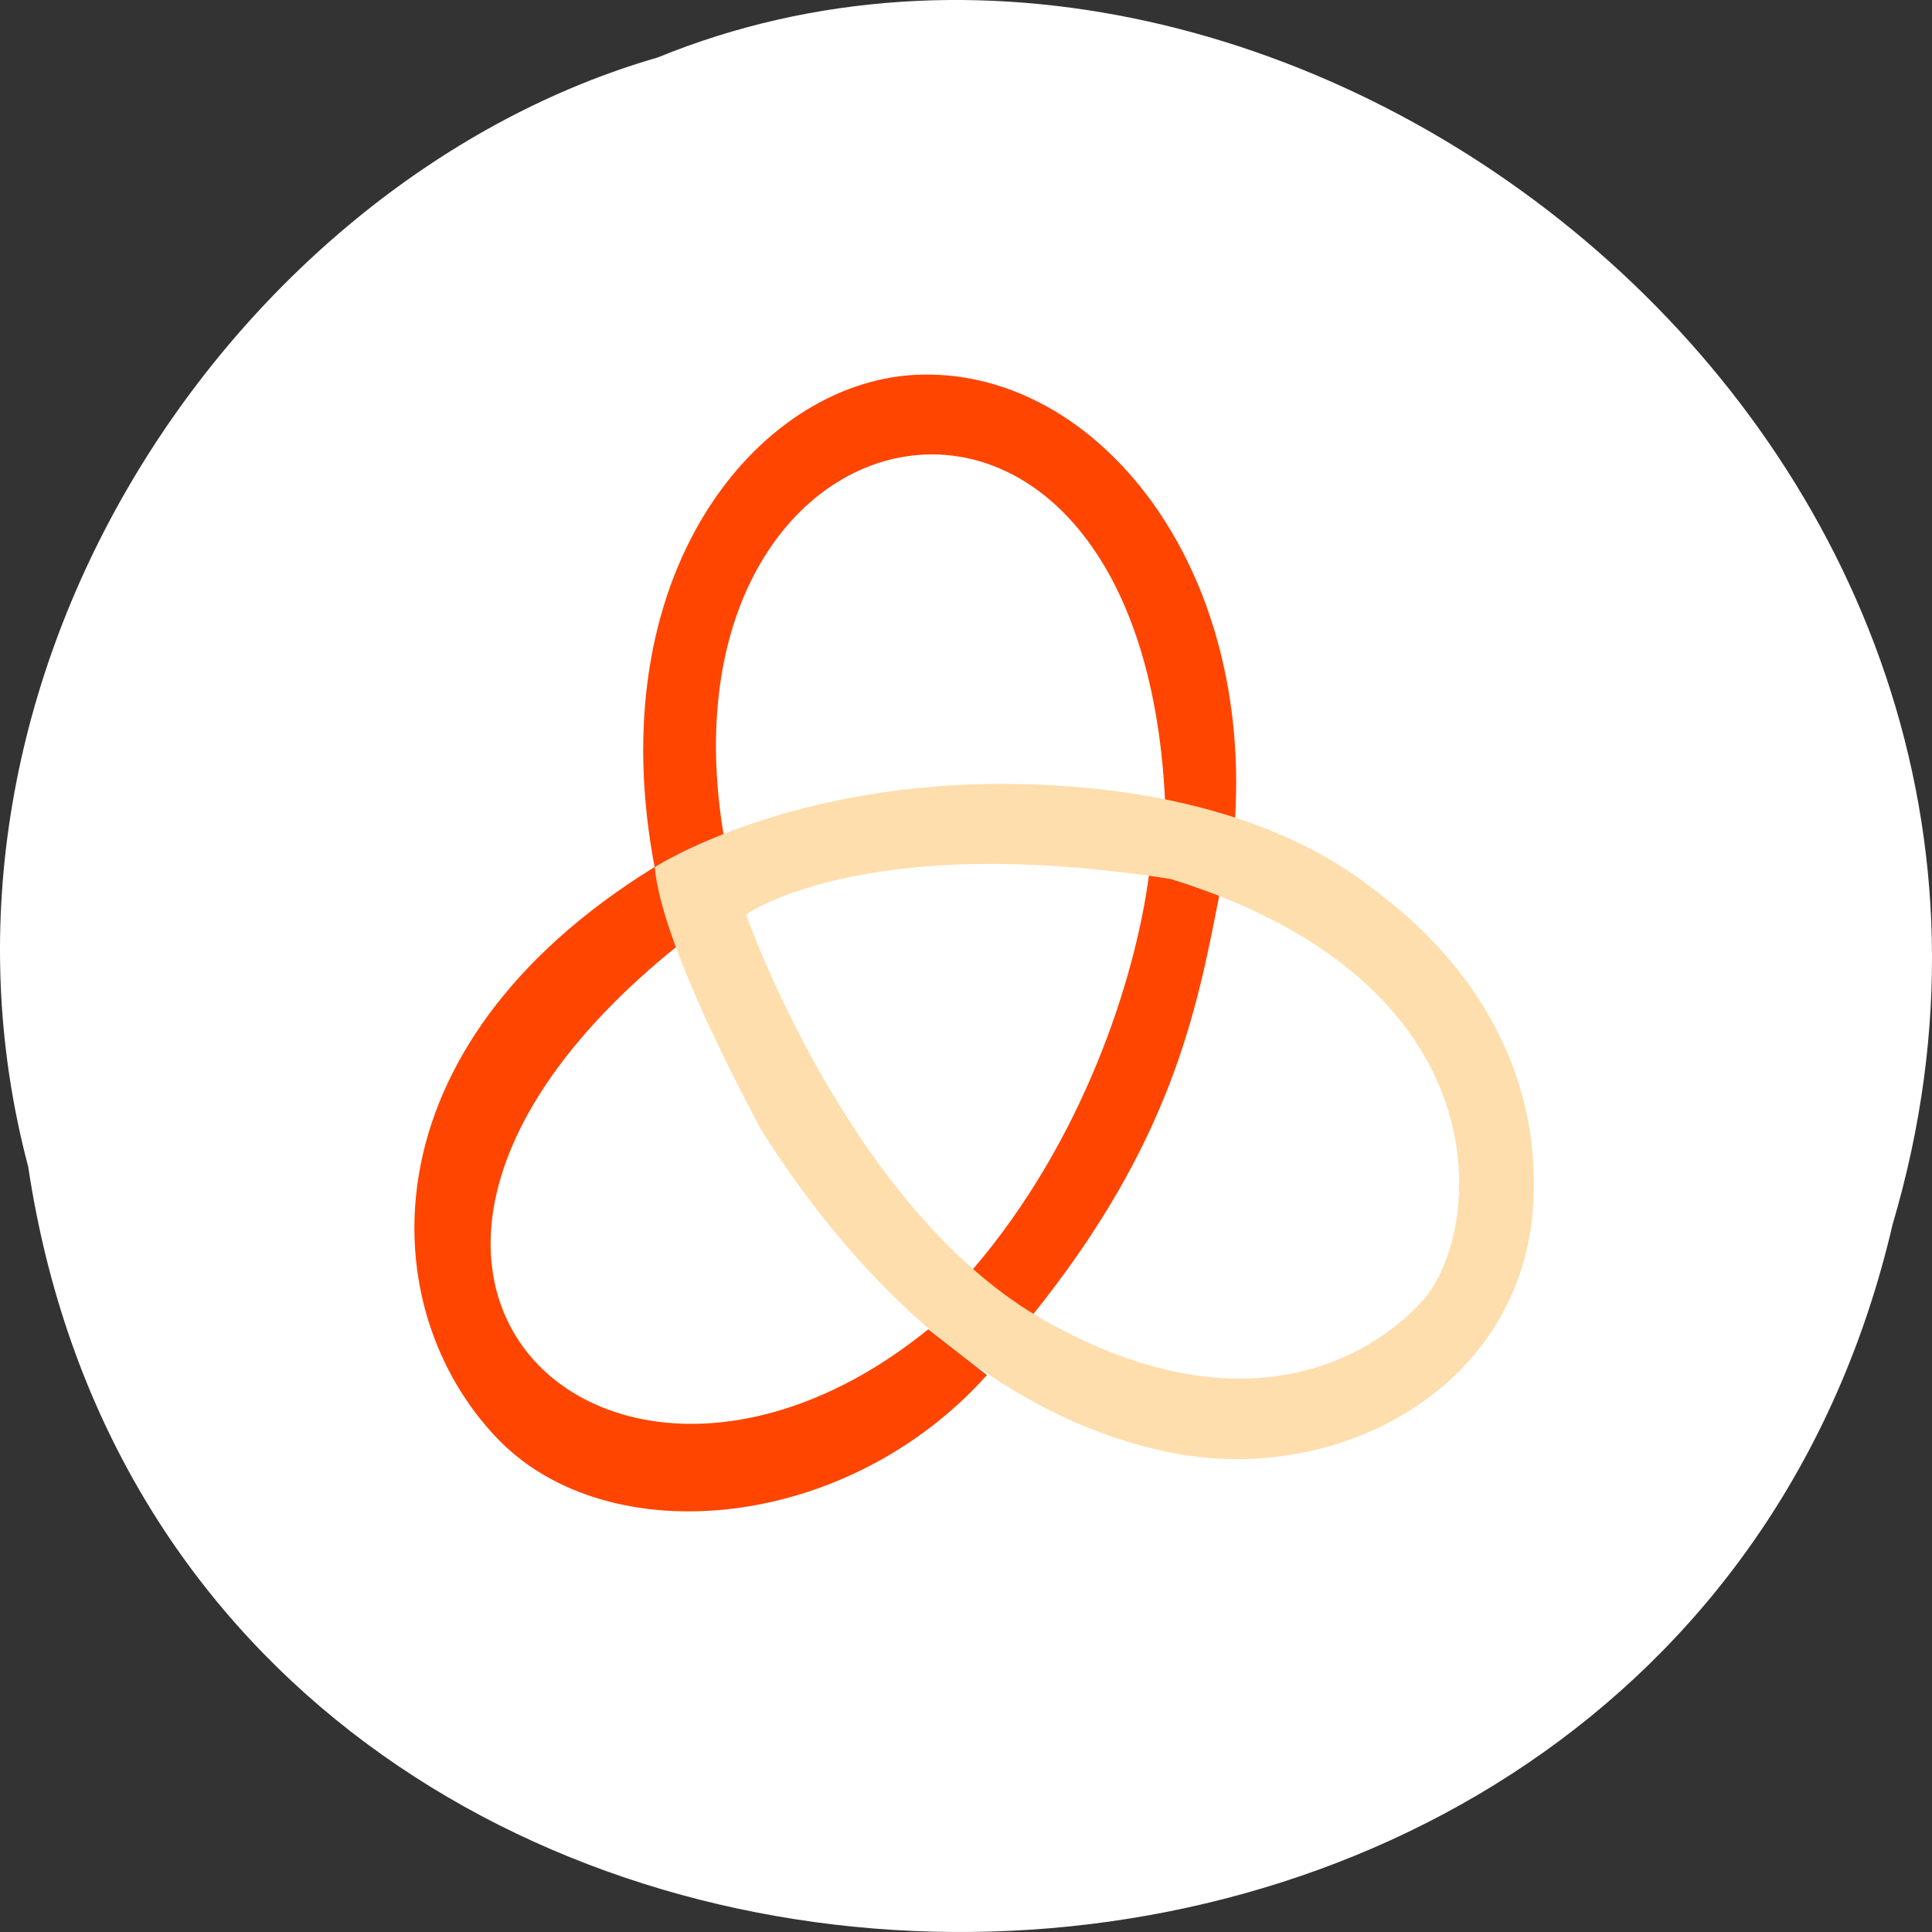 <svg xmlns="http://www.w3.org/2000/svg" viewBox="0 0 256 256"><rect x="0" y="0" width="256" height="256" fill="#333333" stroke="none"/><path d="m 3.74 950.97 c 19.829 131.87 217.21 135.83 247.04 7.636 30.702 -103.78 -80.47 -188.63 -163.63 -154.63 -55.684 16.07 -100.67 81.83 -83.41 146.99 z" transform="translate(0 -796.36)" style="fill:#fff;color:#000"/><g transform="matrix(21.054 0 0 22.299 487.05 -8908.03)" style="fill:#ff4500"><path d="m -15.902 404.68 c -0.087 0.624 -0.418 1.584 -1.11 2.345 0.006 0.025 0.374 0.274 0.374 0.274 0.88 -1.032 1.037 -1.813 1.179 -2.501 0 0 -0.256 -0.143 -0.443 -0.118 z"/><path d="m -18.576 404.46 c -0.485 -2.677 2.62 -3.295 2.775 -0.222 l 0.441 0.105 c 0.099 -1.564 -0.918 -2.692 -2.02 -2.634 -0.977 0.051 -1.995 1.172 -1.629 2.947 z"/><path d="m -17.291 407.38 c -1.988 1.521 -4.144 -0.319 -1.588 -2.271 l -0.133 -0.477 c -1.85 1.077 -1.776 2.633 -0.986 3.402 0.701 0.682 2.198 0.545 3.076 -0.382 z"/><path d="m -16.729 404.14 c -1.434 -0.025 -2.284 0.494 -2.284 0.494 0.01 0.043 -0.003 0.367 0.67 1.561 0.617 0.923 1.485 1.702 2.558 1.914 1.073 0.212 2.24 -0.384 2.302 -1.482 0.062 -1.098 -0.792 -1.706 -0.979 -1.843 -0.187 -0.137 -0.832 -0.619 -2.267 -0.644 z m -0.273 0.476 c 0.341 -0.007 0.75 0.018 1.235 0.088 2.143 0.626 1.958 2.117 1.588 2.505 -0.337 0.353 -1.138 0.776 -2.372 0.123 -1.235 -0.653 -1.887 -2.417 -1.887 -2.417 0 0 0.413 -0.28 1.438 -0.3 z" style="fill:#ffdead"/></g></svg>